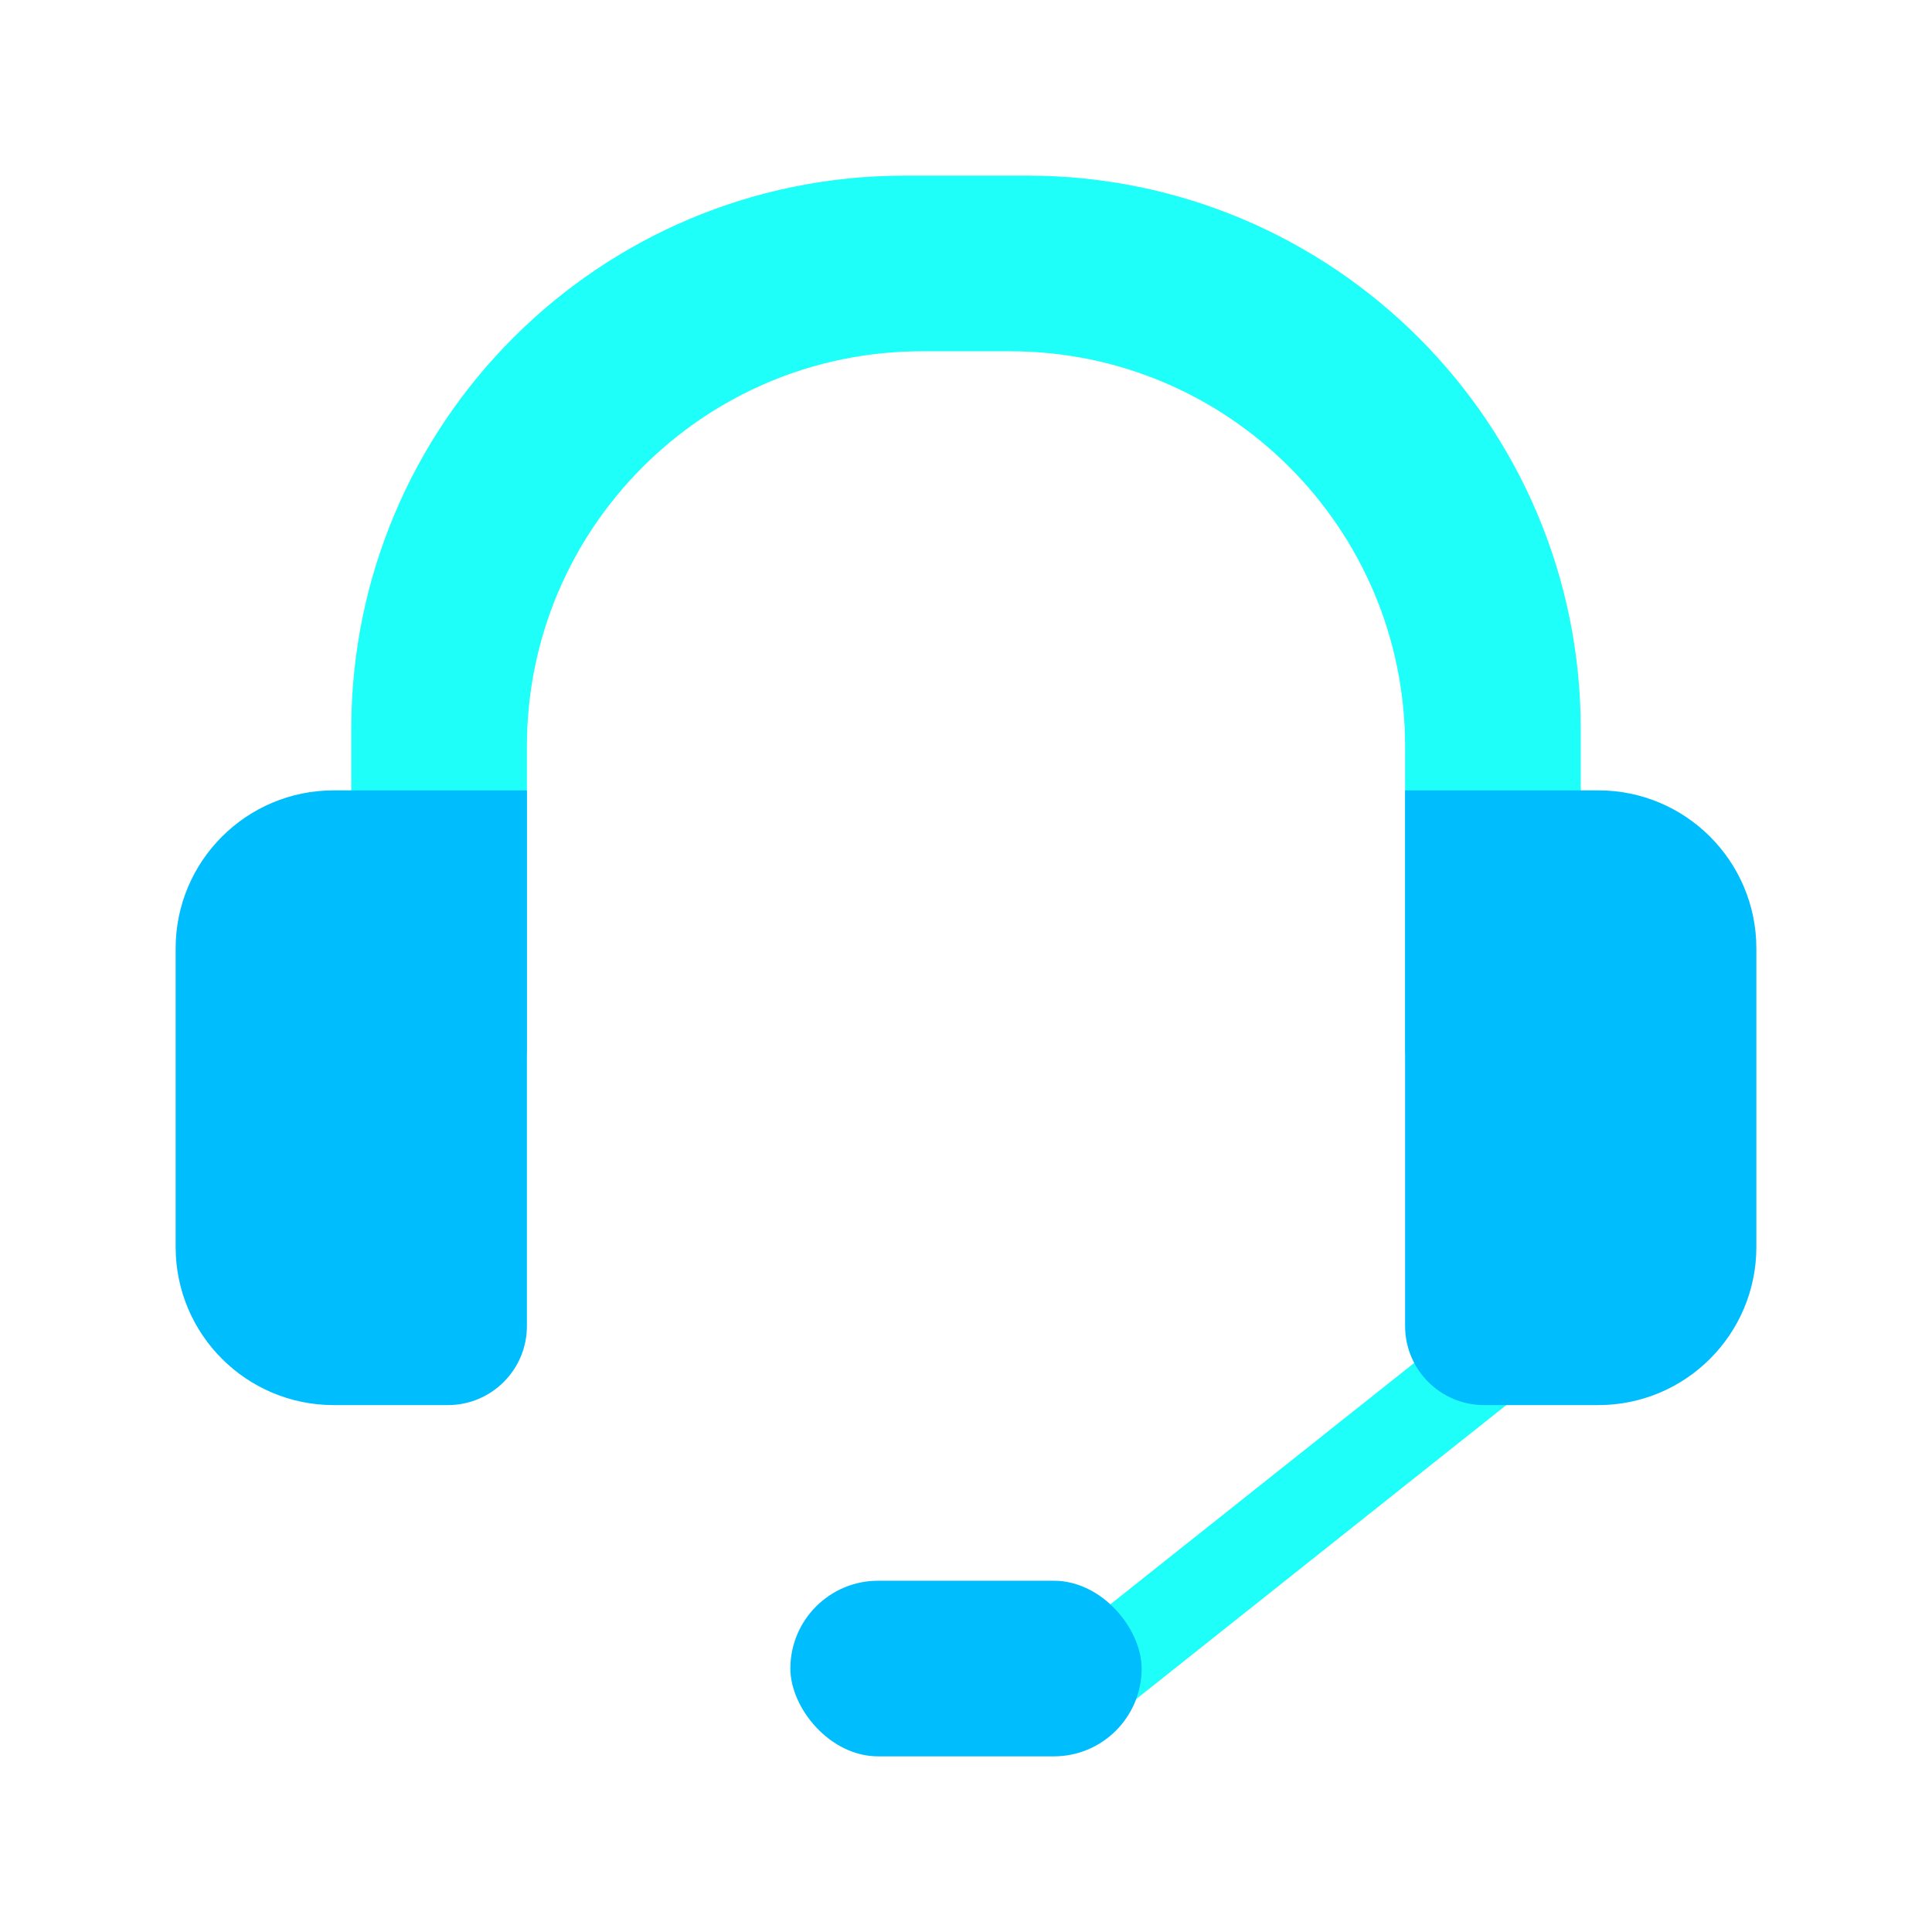 <?xml version="1.0" encoding="UTF-8"?>
<svg width="22px" height="22px" viewBox="0 0 22 22" version="1.1" xmlns="http://www.w3.org/2000/svg" xmlns:xlink="http://www.w3.org/1999/xlink">
    <!-- Generator: Sketch 49.3 (51167) - http://www.bohemiancoding.com/sketch -->
    <title>客服</title>
    <desc>Created with Sketch.</desc>
    <defs>
        <rect id="path-1" x="0.9" y="0" width="17.1" height="12.6"></rect>
    </defs>
    <g id="雷竞技2.0-copy" stroke="none" stroke-width="1" fill="none" fill-rule="evenodd">
        <g id="icon切图" transform="translate(-70, -972)">
            <g id="客服" transform="translate(70, 972)">
                <g id="Rectangle-8" transform="translate(2, 2)">
                    <mask id="mask-2" fill="white">
                        <use xlink:href="#path-1"></use>
                    </mask>
                    <g id="Mask"></g>
                    <path d="M14.9,9.1 L15.1,9.1 L15.1,6.3 C15.1,3.318 12.682,0.9 9.7,0.9 L8.3,0.9 C5.318,0.9 2.9,3.318 2.9,6.3 L2.9,9.1 L3.1,9.1 L3.1,6.5 C3.1,3.518 5.518,1.1 8.5,1.1 L9.5,1.1 C12.482,1.1 14.9,3.518 14.9,6.5 L14.9,9.1 Z" id="Combined-Shape" stroke="#1EFFFA" stroke-width="1.8"></path>
                    <path d="M1.8,7 L4,7 L4,13.1 C4,13.597 3.597,14 3.1,14 L1.8,14 C0.806,14 5.63218332e-16,13.194 0,12.2 L0,8.8 C-1.21743675e-16,7.806 0.806,7 1.8,7 Z" id="Rectangle-10" fill="#00BEFE"></path>
                    <polygon id="Rectangle" fill="#1EFFFA" transform="translate(13.014, 15.042) rotate(-37) translate(-13.014, -15.042) " points="9.138 14.627 16.838 14.43 16.891 15.457 9.19 15.654"></polygon>
                    <rect id="Rectangle-11" fill="#00BEFE" x="7" y="16" width="4" height="2" rx="1"></rect>
                    <path d="M15.8,7 L18,7 L18,13.1 C18,13.597 17.597,14 17.1,14 L15.8,14 C14.806,14 14,13.194 14,12.2 L14,8.8 C14,7.806 14.806,7 15.8,7 Z" id="Rectangle-10-Copy" fill="#00BEFE" transform="translate(16, 10.5) scale(-1, 1) translate(-16, -10.5) "></path>
                </g>
            </g>
        </g>
    </g>
</svg>